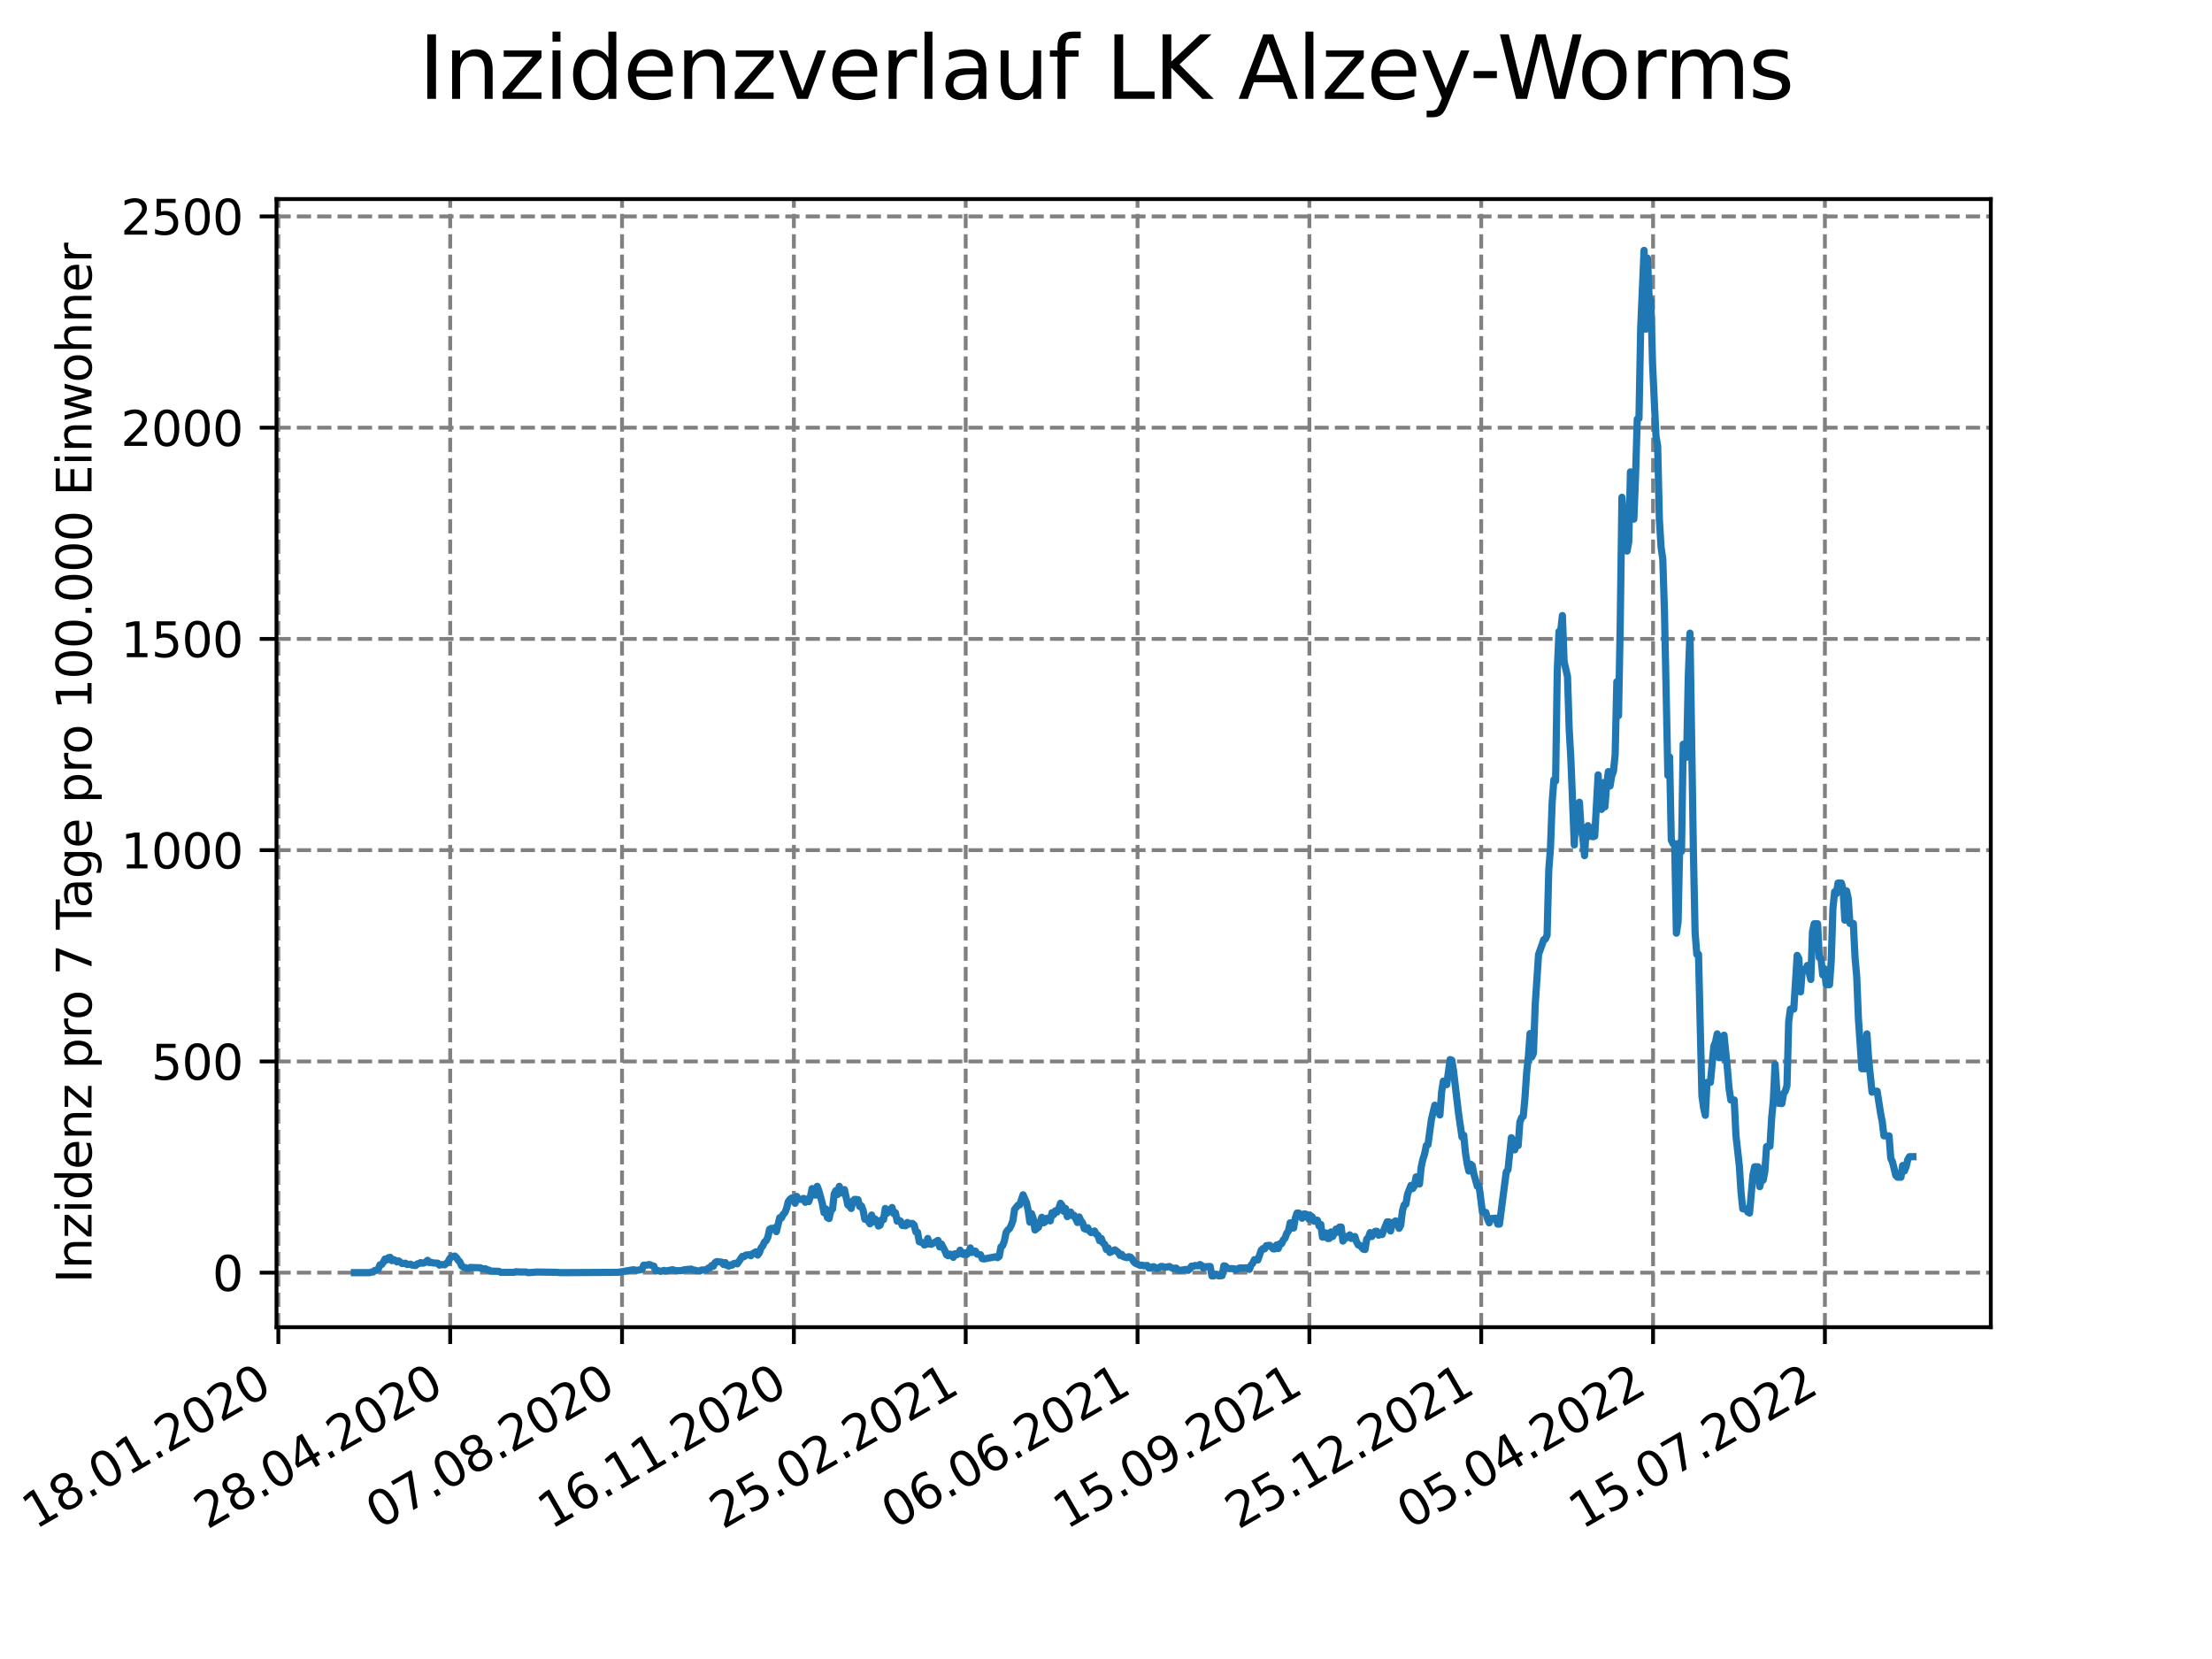 <?xml version="1.0" encoding="utf-8" standalone="no"?>
<!DOCTYPE svg PUBLIC "-//W3C//DTD SVG 1.1//EN"
  "http://www.w3.org/Graphics/SVG/1.1/DTD/svg11.dtd">
<svg xmlns:xlink="http://www.w3.org/1999/xlink" width="460.8pt" height="345.6pt" viewBox="0 0 460.8 345.6" xmlns="http://www.w3.org/2000/svg" version="1.1">
 <defs>
  <style type="text/css">*{stroke-linejoin: round; stroke-linecap: butt}</style>
 </defs>
 <g id="figure_1">
  <g id="patch_1">
   <path d="M 0 345.6 
L 460.8 345.6 
L 460.8 0 
L 0 0 
z
" style="fill: #ffffff"/>
  </g>
  <g id="axes_1">
   <g id="patch_2">
    <path d="M 57.6 276.48 
L 414.72 276.48 
L 414.72 41.472 
L 57.6 41.472 
z
" style="fill: #ffffff"/>
   </g>
   <g id="matplotlib.axis_1">
    <g id="xtick_1">
     <g id="line2d_1">
      <path d="M 57.987 276.48 
L 57.987 41.472 
" clip-path="url(#pa4f89df14a)" style="fill: none; stroke-dasharray: 2.96,1.28; stroke-dashoffset: 0; stroke: #808080; stroke-width: 0.8"/>
     </g>
     <g id="line2d_2">
      <defs>
       <path id="m85f1be0416" d="M 0 0 
L 0 3.5 
" style="stroke: #000000; stroke-width: 0.8"/>
      </defs>
      <g>
       <use xlink:href="#m85f1be0416" x="57.987" y="276.48" style="stroke: #000000; stroke-width: 0.8"/>
      </g>
     </g>
     <g id="text_1">
      <!-- 18.01.2020 -->
      <g transform="translate(7.362 318.689)rotate(-30)scale(0.1 -0.1)">
       <defs>
        <path id="DejaVuSans-31" d="M 794 531 
L 1825 531 
L 1825 4091 
L 703 3866 
L 703 4441 
L 1819 4666 
L 2450 4666 
L 2450 531 
L 3481 531 
L 3481 0 
L 794 0 
L 794 531 
z
" transform="scale(0.016)"/>
        <path id="DejaVuSans-38" d="M 2034 2216 
Q 1584 2216 1326 1975 
Q 1069 1734 1069 1313 
Q 1069 891 1326 650 
Q 1584 409 2034 409 
Q 2484 409 2743 651 
Q 3003 894 3003 1313 
Q 3003 1734 2745 1975 
Q 2488 2216 2034 2216 
z
M 1403 2484 
Q 997 2584 770 2862 
Q 544 3141 544 3541 
Q 544 4100 942 4425 
Q 1341 4750 2034 4750 
Q 2731 4750 3128 4425 
Q 3525 4100 3525 3541 
Q 3525 3141 3298 2862 
Q 3072 2584 2669 2484 
Q 3125 2378 3379 2068 
Q 3634 1759 3634 1313 
Q 3634 634 3220 271 
Q 2806 -91 2034 -91 
Q 1263 -91 848 271 
Q 434 634 434 1313 
Q 434 1759 690 2068 
Q 947 2378 1403 2484 
z
M 1172 3481 
Q 1172 3119 1398 2916 
Q 1625 2713 2034 2713 
Q 2441 2713 2670 2916 
Q 2900 3119 2900 3481 
Q 2900 3844 2670 4047 
Q 2441 4250 2034 4250 
Q 1625 4250 1398 4047 
Q 1172 3844 1172 3481 
z
" transform="scale(0.016)"/>
        <path id="DejaVuSans-2e" d="M 684 794 
L 1344 794 
L 1344 0 
L 684 0 
L 684 794 
z
" transform="scale(0.016)"/>
        <path id="DejaVuSans-30" d="M 2034 4250 
Q 1547 4250 1301 3770 
Q 1056 3291 1056 2328 
Q 1056 1369 1301 889 
Q 1547 409 2034 409 
Q 2525 409 2770 889 
Q 3016 1369 3016 2328 
Q 3016 3291 2770 3770 
Q 2525 4250 2034 4250 
z
M 2034 4750 
Q 2819 4750 3233 4129 
Q 3647 3509 3647 2328 
Q 3647 1150 3233 529 
Q 2819 -91 2034 -91 
Q 1250 -91 836 529 
Q 422 1150 422 2328 
Q 422 3509 836 4129 
Q 1250 4750 2034 4750 
z
" transform="scale(0.016)"/>
        <path id="DejaVuSans-32" d="M 1228 531 
L 3431 531 
L 3431 0 
L 469 0 
L 469 531 
Q 828 903 1448 1529 
Q 2069 2156 2228 2338 
Q 2531 2678 2651 2914 
Q 2772 3150 2772 3378 
Q 2772 3750 2511 3984 
Q 2250 4219 1831 4219 
Q 1534 4219 1204 4116 
Q 875 4013 500 3803 
L 500 4441 
Q 881 4594 1212 4672 
Q 1544 4750 1819 4750 
Q 2544 4750 2975 4387 
Q 3406 4025 3406 3419 
Q 3406 3131 3298 2873 
Q 3191 2616 2906 2266 
Q 2828 2175 2409 1742 
Q 1991 1309 1228 531 
z
" transform="scale(0.016)"/>
       </defs>
       <use xlink:href="#DejaVuSans-31"/>
       <use xlink:href="#DejaVuSans-38" x="63.623"/>
       <use xlink:href="#DejaVuSans-2e" x="127.246"/>
       <use xlink:href="#DejaVuSans-30" x="159.033"/>
       <use xlink:href="#DejaVuSans-31" x="222.656"/>
       <use xlink:href="#DejaVuSans-2e" x="286.279"/>
       <use xlink:href="#DejaVuSans-32" x="318.066"/>
       <use xlink:href="#DejaVuSans-30" x="381.689"/>
       <use xlink:href="#DejaVuSans-32" x="445.312"/>
       <use xlink:href="#DejaVuSans-30" x="508.936"/>
      </g>
     </g>
    </g>
    <g id="xtick_2">
     <g id="line2d_3">
      <path d="M 93.784 276.48 
L 93.784 41.472 
" clip-path="url(#pa4f89df14a)" style="fill: none; stroke-dasharray: 2.96,1.28; stroke-dashoffset: 0; stroke: #808080; stroke-width: 0.8"/>
     </g>
     <g id="line2d_4">
      <g>
       <use xlink:href="#m85f1be0416" x="93.784" y="276.48" style="stroke: #000000; stroke-width: 0.8"/>
      </g>
     </g>
     <g id="text_2">
      <!-- 28.04.2020 -->
      <g transform="translate(43.159 318.689)rotate(-30)scale(0.1 -0.1)">
       <defs>
        <path id="DejaVuSans-34" d="M 2419 4116 
L 825 1625 
L 2419 1625 
L 2419 4116 
z
M 2253 4666 
L 3047 4666 
L 3047 1625 
L 3713 1625 
L 3713 1100 
L 3047 1100 
L 3047 0 
L 2419 0 
L 2419 1100 
L 313 1100 
L 313 1709 
L 2253 4666 
z
" transform="scale(0.016)"/>
       </defs>
       <use xlink:href="#DejaVuSans-32"/>
       <use xlink:href="#DejaVuSans-38" x="63.623"/>
       <use xlink:href="#DejaVuSans-2e" x="127.246"/>
       <use xlink:href="#DejaVuSans-30" x="159.033"/>
       <use xlink:href="#DejaVuSans-34" x="222.656"/>
       <use xlink:href="#DejaVuSans-2e" x="286.279"/>
       <use xlink:href="#DejaVuSans-32" x="318.066"/>
       <use xlink:href="#DejaVuSans-30" x="381.689"/>
       <use xlink:href="#DejaVuSans-32" x="445.312"/>
       <use xlink:href="#DejaVuSans-30" x="508.936"/>
      </g>
     </g>
    </g>
    <g id="xtick_3">
     <g id="line2d_5">
      <path d="M 129.581 276.48 
L 129.581 41.472 
" clip-path="url(#pa4f89df14a)" style="fill: none; stroke-dasharray: 2.96,1.28; stroke-dashoffset: 0; stroke: #808080; stroke-width: 0.8"/>
     </g>
     <g id="line2d_6">
      <g>
       <use xlink:href="#m85f1be0416" x="129.581" y="276.48" style="stroke: #000000; stroke-width: 0.8"/>
      </g>
     </g>
     <g id="text_3">
      <!-- 07.08.2020 -->
      <g transform="translate(78.956 318.689)rotate(-30)scale(0.1 -0.1)">
       <defs>
        <path id="DejaVuSans-37" d="M 525 4666 
L 3525 4666 
L 3525 4397 
L 1831 0 
L 1172 0 
L 2766 4134 
L 525 4134 
L 525 4666 
z
" transform="scale(0.016)"/>
       </defs>
       <use xlink:href="#DejaVuSans-30"/>
       <use xlink:href="#DejaVuSans-37" x="63.623"/>
       <use xlink:href="#DejaVuSans-2e" x="127.246"/>
       <use xlink:href="#DejaVuSans-30" x="159.033"/>
       <use xlink:href="#DejaVuSans-38" x="222.656"/>
       <use xlink:href="#DejaVuSans-2e" x="286.279"/>
       <use xlink:href="#DejaVuSans-32" x="318.066"/>
       <use xlink:href="#DejaVuSans-30" x="381.689"/>
       <use xlink:href="#DejaVuSans-32" x="445.312"/>
       <use xlink:href="#DejaVuSans-30" x="508.936"/>
      </g>
     </g>
    </g>
    <g id="xtick_4">
     <g id="line2d_7">
      <path d="M 165.378 276.48 
L 165.378 41.472 
" clip-path="url(#pa4f89df14a)" style="fill: none; stroke-dasharray: 2.96,1.28; stroke-dashoffset: 0; stroke: #808080; stroke-width: 0.8"/>
     </g>
     <g id="line2d_8">
      <g>
       <use xlink:href="#m85f1be0416" x="165.378" y="276.48" style="stroke: #000000; stroke-width: 0.8"/>
      </g>
     </g>
     <g id="text_4">
      <!-- 16.11.2020 -->
      <g transform="translate(114.753 318.689)rotate(-30)scale(0.1 -0.1)">
       <defs>
        <path id="DejaVuSans-36" d="M 2113 2584 
Q 1688 2584 1439 2293 
Q 1191 2003 1191 1497 
Q 1191 994 1439 701 
Q 1688 409 2113 409 
Q 2538 409 2786 701 
Q 3034 994 3034 1497 
Q 3034 2003 2786 2293 
Q 2538 2584 2113 2584 
z
M 3366 4563 
L 3366 3988 
Q 3128 4100 2886 4159 
Q 2644 4219 2406 4219 
Q 1781 4219 1451 3797 
Q 1122 3375 1075 2522 
Q 1259 2794 1537 2939 
Q 1816 3084 2150 3084 
Q 2853 3084 3261 2657 
Q 3669 2231 3669 1497 
Q 3669 778 3244 343 
Q 2819 -91 2113 -91 
Q 1303 -91 875 529 
Q 447 1150 447 2328 
Q 447 3434 972 4092 
Q 1497 4750 2381 4750 
Q 2619 4750 2861 4703 
Q 3103 4656 3366 4563 
z
" transform="scale(0.016)"/>
       </defs>
       <use xlink:href="#DejaVuSans-31"/>
       <use xlink:href="#DejaVuSans-36" x="63.623"/>
       <use xlink:href="#DejaVuSans-2e" x="127.246"/>
       <use xlink:href="#DejaVuSans-31" x="159.033"/>
       <use xlink:href="#DejaVuSans-31" x="222.656"/>
       <use xlink:href="#DejaVuSans-2e" x="286.279"/>
       <use xlink:href="#DejaVuSans-32" x="318.066"/>
       <use xlink:href="#DejaVuSans-30" x="381.689"/>
       <use xlink:href="#DejaVuSans-32" x="445.312"/>
       <use xlink:href="#DejaVuSans-30" x="508.936"/>
      </g>
     </g>
    </g>
    <g id="xtick_5">
     <g id="line2d_9">
      <path d="M 201.175 276.48 
L 201.175 41.472 
" clip-path="url(#pa4f89df14a)" style="fill: none; stroke-dasharray: 2.96,1.28; stroke-dashoffset: 0; stroke: #808080; stroke-width: 0.8"/>
     </g>
     <g id="line2d_10">
      <g>
       <use xlink:href="#m85f1be0416" x="201.175" y="276.48" style="stroke: #000000; stroke-width: 0.8"/>
      </g>
     </g>
     <g id="text_5">
      <!-- 25.02.2021 -->
      <g transform="translate(150.55 318.689)rotate(-30)scale(0.1 -0.1)">
       <defs>
        <path id="DejaVuSans-35" d="M 691 4666 
L 3169 4666 
L 3169 4134 
L 1269 4134 
L 1269 2991 
Q 1406 3038 1543 3061 
Q 1681 3084 1819 3084 
Q 2600 3084 3056 2656 
Q 3513 2228 3513 1497 
Q 3513 744 3044 326 
Q 2575 -91 1722 -91 
Q 1428 -91 1123 -41 
Q 819 9 494 109 
L 494 744 
Q 775 591 1075 516 
Q 1375 441 1709 441 
Q 2250 441 2565 725 
Q 2881 1009 2881 1497 
Q 2881 1984 2565 2268 
Q 2250 2553 1709 2553 
Q 1456 2553 1204 2497 
Q 953 2441 691 2322 
L 691 4666 
z
" transform="scale(0.016)"/>
       </defs>
       <use xlink:href="#DejaVuSans-32"/>
       <use xlink:href="#DejaVuSans-35" x="63.623"/>
       <use xlink:href="#DejaVuSans-2e" x="127.246"/>
       <use xlink:href="#DejaVuSans-30" x="159.033"/>
       <use xlink:href="#DejaVuSans-32" x="222.656"/>
       <use xlink:href="#DejaVuSans-2e" x="286.279"/>
       <use xlink:href="#DejaVuSans-32" x="318.066"/>
       <use xlink:href="#DejaVuSans-30" x="381.689"/>
       <use xlink:href="#DejaVuSans-32" x="445.312"/>
       <use xlink:href="#DejaVuSans-31" x="508.936"/>
      </g>
     </g>
    </g>
    <g id="xtick_6">
     <g id="line2d_11">
      <path d="M 236.972 276.48 
L 236.972 41.472 
" clip-path="url(#pa4f89df14a)" style="fill: none; stroke-dasharray: 2.96,1.28; stroke-dashoffset: 0; stroke: #808080; stroke-width: 0.8"/>
     </g>
     <g id="line2d_12">
      <g>
       <use xlink:href="#m85f1be0416" x="236.972" y="276.48" style="stroke: #000000; stroke-width: 0.8"/>
      </g>
     </g>
     <g id="text_6">
      <!-- 06.06.2021 -->
      <g transform="translate(186.347 318.689)rotate(-30)scale(0.1 -0.1)">
       <use xlink:href="#DejaVuSans-30"/>
       <use xlink:href="#DejaVuSans-36" x="63.623"/>
       <use xlink:href="#DejaVuSans-2e" x="127.246"/>
       <use xlink:href="#DejaVuSans-30" x="159.033"/>
       <use xlink:href="#DejaVuSans-36" x="222.656"/>
       <use xlink:href="#DejaVuSans-2e" x="286.279"/>
       <use xlink:href="#DejaVuSans-32" x="318.066"/>
       <use xlink:href="#DejaVuSans-30" x="381.689"/>
       <use xlink:href="#DejaVuSans-32" x="445.312"/>
       <use xlink:href="#DejaVuSans-31" x="508.936"/>
      </g>
     </g>
    </g>
    <g id="xtick_7">
     <g id="line2d_13">
      <path d="M 272.769 276.48 
L 272.769 41.472 
" clip-path="url(#pa4f89df14a)" style="fill: none; stroke-dasharray: 2.96,1.28; stroke-dashoffset: 0; stroke: #808080; stroke-width: 0.8"/>
     </g>
     <g id="line2d_14">
      <g>
       <use xlink:href="#m85f1be0416" x="272.769" y="276.48" style="stroke: #000000; stroke-width: 0.8"/>
      </g>
     </g>
     <g id="text_7">
      <!-- 15.09.2021 -->
      <g transform="translate(222.144 318.689)rotate(-30)scale(0.1 -0.1)">
       <defs>
        <path id="DejaVuSans-39" d="M 703 97 
L 703 672 
Q 941 559 1184 500 
Q 1428 441 1663 441 
Q 2288 441 2617 861 
Q 2947 1281 2994 2138 
Q 2813 1869 2534 1725 
Q 2256 1581 1919 1581 
Q 1219 1581 811 2004 
Q 403 2428 403 3163 
Q 403 3881 828 4315 
Q 1253 4750 1959 4750 
Q 2769 4750 3195 4129 
Q 3622 3509 3622 2328 
Q 3622 1225 3098 567 
Q 2575 -91 1691 -91 
Q 1453 -91 1209 -44 
Q 966 3 703 97 
z
M 1959 2075 
Q 2384 2075 2632 2365 
Q 2881 2656 2881 3163 
Q 2881 3666 2632 3958 
Q 2384 4250 1959 4250 
Q 1534 4250 1286 3958 
Q 1038 3666 1038 3163 
Q 1038 2656 1286 2365 
Q 1534 2075 1959 2075 
z
" transform="scale(0.016)"/>
       </defs>
       <use xlink:href="#DejaVuSans-31"/>
       <use xlink:href="#DejaVuSans-35" x="63.623"/>
       <use xlink:href="#DejaVuSans-2e" x="127.246"/>
       <use xlink:href="#DejaVuSans-30" x="159.033"/>
       <use xlink:href="#DejaVuSans-39" x="222.656"/>
       <use xlink:href="#DejaVuSans-2e" x="286.279"/>
       <use xlink:href="#DejaVuSans-32" x="318.066"/>
       <use xlink:href="#DejaVuSans-30" x="381.689"/>
       <use xlink:href="#DejaVuSans-32" x="445.312"/>
       <use xlink:href="#DejaVuSans-31" x="508.936"/>
      </g>
     </g>
    </g>
    <g id="xtick_8">
     <g id="line2d_15">
      <path d="M 308.566 276.48 
L 308.566 41.472 
" clip-path="url(#pa4f89df14a)" style="fill: none; stroke-dasharray: 2.96,1.28; stroke-dashoffset: 0; stroke: #808080; stroke-width: 0.8"/>
     </g>
     <g id="line2d_16">
      <g>
       <use xlink:href="#m85f1be0416" x="308.566" y="276.48" style="stroke: #000000; stroke-width: 0.8"/>
      </g>
     </g>
     <g id="text_8">
      <!-- 25.12.2021 -->
      <g transform="translate(257.941 318.689)rotate(-30)scale(0.1 -0.1)">
       <use xlink:href="#DejaVuSans-32"/>
       <use xlink:href="#DejaVuSans-35" x="63.623"/>
       <use xlink:href="#DejaVuSans-2e" x="127.246"/>
       <use xlink:href="#DejaVuSans-31" x="159.033"/>
       <use xlink:href="#DejaVuSans-32" x="222.656"/>
       <use xlink:href="#DejaVuSans-2e" x="286.279"/>
       <use xlink:href="#DejaVuSans-32" x="318.066"/>
       <use xlink:href="#DejaVuSans-30" x="381.689"/>
       <use xlink:href="#DejaVuSans-32" x="445.312"/>
       <use xlink:href="#DejaVuSans-31" x="508.936"/>
      </g>
     </g>
    </g>
    <g id="xtick_9">
     <g id="line2d_17">
      <path d="M 344.363 276.48 
L 344.363 41.472 
" clip-path="url(#pa4f89df14a)" style="fill: none; stroke-dasharray: 2.96,1.28; stroke-dashoffset: 0; stroke: #808080; stroke-width: 0.8"/>
     </g>
     <g id="line2d_18">
      <g>
       <use xlink:href="#m85f1be0416" x="344.363" y="276.48" style="stroke: #000000; stroke-width: 0.8"/>
      </g>
     </g>
     <g id="text_9">
      <!-- 05.04.2022 -->
      <g transform="translate(293.738 318.689)rotate(-30)scale(0.1 -0.1)">
       <use xlink:href="#DejaVuSans-30"/>
       <use xlink:href="#DejaVuSans-35" x="63.623"/>
       <use xlink:href="#DejaVuSans-2e" x="127.246"/>
       <use xlink:href="#DejaVuSans-30" x="159.033"/>
       <use xlink:href="#DejaVuSans-34" x="222.656"/>
       <use xlink:href="#DejaVuSans-2e" x="286.279"/>
       <use xlink:href="#DejaVuSans-32" x="318.066"/>
       <use xlink:href="#DejaVuSans-30" x="381.689"/>
       <use xlink:href="#DejaVuSans-32" x="445.312"/>
       <use xlink:href="#DejaVuSans-32" x="508.936"/>
      </g>
     </g>
    </g>
    <g id="xtick_10">
     <g id="line2d_19">
      <path d="M 380.16 276.48 
L 380.16 41.472 
" clip-path="url(#pa4f89df14a)" style="fill: none; stroke-dasharray: 2.96,1.28; stroke-dashoffset: 0; stroke: #808080; stroke-width: 0.8"/>
     </g>
     <g id="line2d_20">
      <g>
       <use xlink:href="#m85f1be0416" x="380.16" y="276.48" style="stroke: #000000; stroke-width: 0.8"/>
      </g>
     </g>
     <g id="text_10">
      <!-- 15.07.2022 -->
      <g transform="translate(329.535 318.689)rotate(-30)scale(0.1 -0.1)">
       <use xlink:href="#DejaVuSans-31"/>
       <use xlink:href="#DejaVuSans-35" x="63.623"/>
       <use xlink:href="#DejaVuSans-2e" x="127.246"/>
       <use xlink:href="#DejaVuSans-30" x="159.033"/>
       <use xlink:href="#DejaVuSans-37" x="222.656"/>
       <use xlink:href="#DejaVuSans-2e" x="286.279"/>
       <use xlink:href="#DejaVuSans-32" x="318.066"/>
       <use xlink:href="#DejaVuSans-30" x="381.689"/>
       <use xlink:href="#DejaVuSans-32" x="445.312"/>
       <use xlink:href="#DejaVuSans-32" x="508.936"/>
      </g>
     </g>
    </g>
   </g>
   <g id="matplotlib.axis_2">
    <g id="ytick_1">
     <g id="line2d_21">
      <path d="M 57.6 265.119 
L 414.72 265.119 
" clip-path="url(#pa4f89df14a)" style="fill: none; stroke-dasharray: 2.96,1.28; stroke-dashoffset: 0; stroke: #808080; stroke-width: 0.8"/>
     </g>
     <g id="line2d_22">
      <defs>
       <path id="m3a0e7620f5" d="M 0 0 
L -3.5 0 
" style="stroke: #000000; stroke-width: 0.8"/>
      </defs>
      <g>
       <use xlink:href="#m3a0e7620f5" x="57.6" y="265.119" style="stroke: #000000; stroke-width: 0.8"/>
      </g>
     </g>
     <g id="text_11">
      <!-- 0 -->
      <g transform="translate(44.237 268.918)scale(0.1 -0.1)">
       <use xlink:href="#DejaVuSans-30"/>
      </g>
     </g>
    </g>
    <g id="ytick_2">
     <g id="line2d_23">
      <path d="M 57.6 221.112 
L 414.72 221.112 
" clip-path="url(#pa4f89df14a)" style="fill: none; stroke-dasharray: 2.96,1.28; stroke-dashoffset: 0; stroke: #808080; stroke-width: 0.8"/>
     </g>
     <g id="line2d_24">
      <g>
       <use xlink:href="#m3a0e7620f5" x="57.6" y="221.112" style="stroke: #000000; stroke-width: 0.8"/>
      </g>
     </g>
     <g id="text_12">
      <!-- 500 -->
      <g transform="translate(31.512 224.911)scale(0.1 -0.1)">
       <use xlink:href="#DejaVuSans-35"/>
       <use xlink:href="#DejaVuSans-30" x="63.623"/>
       <use xlink:href="#DejaVuSans-30" x="127.246"/>
      </g>
     </g>
    </g>
    <g id="ytick_3">
     <g id="line2d_25">
      <path d="M 57.6 177.105 
L 414.72 177.105 
" clip-path="url(#pa4f89df14a)" style="fill: none; stroke-dasharray: 2.96,1.28; stroke-dashoffset: 0; stroke: #808080; stroke-width: 0.8"/>
     </g>
     <g id="line2d_26">
      <g>
       <use xlink:href="#m3a0e7620f5" x="57.6" y="177.105" style="stroke: #000000; stroke-width: 0.8"/>
      </g>
     </g>
     <g id="text_13">
      <!-- 1000 -->
      <g transform="translate(25.15 180.904)scale(0.1 -0.1)">
       <use xlink:href="#DejaVuSans-31"/>
       <use xlink:href="#DejaVuSans-30" x="63.623"/>
       <use xlink:href="#DejaVuSans-30" x="127.246"/>
       <use xlink:href="#DejaVuSans-30" x="190.869"/>
      </g>
     </g>
    </g>
    <g id="ytick_4">
     <g id="line2d_27">
      <path d="M 57.6 133.098 
L 414.72 133.098 
" clip-path="url(#pa4f89df14a)" style="fill: none; stroke-dasharray: 2.96,1.28; stroke-dashoffset: 0; stroke: #808080; stroke-width: 0.8"/>
     </g>
     <g id="line2d_28">
      <g>
       <use xlink:href="#m3a0e7620f5" x="57.6" y="133.098" style="stroke: #000000; stroke-width: 0.8"/>
      </g>
     </g>
     <g id="text_14">
      <!-- 1500 -->
      <g transform="translate(25.15 136.897)scale(0.1 -0.1)">
       <use xlink:href="#DejaVuSans-31"/>
       <use xlink:href="#DejaVuSans-35" x="63.623"/>
       <use xlink:href="#DejaVuSans-30" x="127.246"/>
       <use xlink:href="#DejaVuSans-30" x="190.869"/>
      </g>
     </g>
    </g>
    <g id="ytick_5">
     <g id="line2d_29">
      <path d="M 57.6 89.091 
L 414.72 89.091 
" clip-path="url(#pa4f89df14a)" style="fill: none; stroke-dasharray: 2.96,1.28; stroke-dashoffset: 0; stroke: #808080; stroke-width: 0.8"/>
     </g>
     <g id="line2d_30">
      <g>
       <use xlink:href="#m3a0e7620f5" x="57.6" y="89.091" style="stroke: #000000; stroke-width: 0.8"/>
      </g>
     </g>
     <g id="text_15">
      <!-- 2000 -->
      <g transform="translate(25.15 92.89)scale(0.1 -0.1)">
       <use xlink:href="#DejaVuSans-32"/>
       <use xlink:href="#DejaVuSans-30" x="63.623"/>
       <use xlink:href="#DejaVuSans-30" x="127.246"/>
       <use xlink:href="#DejaVuSans-30" x="190.869"/>
      </g>
     </g>
    </g>
    <g id="ytick_6">
     <g id="line2d_31">
      <path d="M 57.6 45.084 
L 414.72 45.084 
" clip-path="url(#pa4f89df14a)" style="fill: none; stroke-dasharray: 2.96,1.28; stroke-dashoffset: 0; stroke: #808080; stroke-width: 0.8"/>
     </g>
     <g id="line2d_32">
      <g>
       <use xlink:href="#m3a0e7620f5" x="57.6" y="45.084" style="stroke: #000000; stroke-width: 0.8"/>
      </g>
     </g>
     <g id="text_16">
      <!-- 2500 -->
      <g transform="translate(25.15 48.883)scale(0.1 -0.1)">
       <use xlink:href="#DejaVuSans-32"/>
       <use xlink:href="#DejaVuSans-35" x="63.623"/>
       <use xlink:href="#DejaVuSans-30" x="127.246"/>
       <use xlink:href="#DejaVuSans-30" x="190.869"/>
      </g>
     </g>
    </g>
    <g id="text_17">
     <!-- Inzidenz pro 7 Tage pro 100.000 Einwohner -->
     <g transform="translate(19.07 267.301)rotate(-90)scale(0.1 -0.1)">
      <defs>
       <path id="DejaVuSans-49" d="M 628 4666 
L 1259 4666 
L 1259 0 
L 628 0 
L 628 4666 
z
" transform="scale(0.016)"/>
       <path id="DejaVuSans-6e" d="M 3513 2113 
L 3513 0 
L 2938 0 
L 2938 2094 
Q 2938 2591 2744 2837 
Q 2550 3084 2163 3084 
Q 1697 3084 1428 2787 
Q 1159 2491 1159 1978 
L 1159 0 
L 581 0 
L 581 3500 
L 1159 3500 
L 1159 2956 
Q 1366 3272 1645 3428 
Q 1925 3584 2291 3584 
Q 2894 3584 3203 3211 
Q 3513 2838 3513 2113 
z
" transform="scale(0.016)"/>
       <path id="DejaVuSans-7a" d="M 353 3500 
L 3084 3500 
L 3084 2975 
L 922 459 
L 3084 459 
L 3084 0 
L 275 0 
L 275 525 
L 2438 3041 
L 353 3041 
L 353 3500 
z
" transform="scale(0.016)"/>
       <path id="DejaVuSans-69" d="M 603 3500 
L 1178 3500 
L 1178 0 
L 603 0 
L 603 3500 
z
M 603 4863 
L 1178 4863 
L 1178 4134 
L 603 4134 
L 603 4863 
z
" transform="scale(0.016)"/>
       <path id="DejaVuSans-64" d="M 2906 2969 
L 2906 4863 
L 3481 4863 
L 3481 0 
L 2906 0 
L 2906 525 
Q 2725 213 2448 61 
Q 2172 -91 1784 -91 
Q 1150 -91 751 415 
Q 353 922 353 1747 
Q 353 2572 751 3078 
Q 1150 3584 1784 3584 
Q 2172 3584 2448 3432 
Q 2725 3281 2906 2969 
z
M 947 1747 
Q 947 1113 1208 752 
Q 1469 391 1925 391 
Q 2381 391 2643 752 
Q 2906 1113 2906 1747 
Q 2906 2381 2643 2742 
Q 2381 3103 1925 3103 
Q 1469 3103 1208 2742 
Q 947 2381 947 1747 
z
" transform="scale(0.016)"/>
       <path id="DejaVuSans-65" d="M 3597 1894 
L 3597 1613 
L 953 1613 
Q 991 1019 1311 708 
Q 1631 397 2203 397 
Q 2534 397 2845 478 
Q 3156 559 3463 722 
L 3463 178 
Q 3153 47 2828 -22 
Q 2503 -91 2169 -91 
Q 1331 -91 842 396 
Q 353 884 353 1716 
Q 353 2575 817 3079 
Q 1281 3584 2069 3584 
Q 2775 3584 3186 3129 
Q 3597 2675 3597 1894 
z
M 3022 2063 
Q 3016 2534 2758 2815 
Q 2500 3097 2075 3097 
Q 1594 3097 1305 2825 
Q 1016 2553 972 2059 
L 3022 2063 
z
" transform="scale(0.016)"/>
       <path id="DejaVuSans-20" transform="scale(0.016)"/>
       <path id="DejaVuSans-70" d="M 1159 525 
L 1159 -1331 
L 581 -1331 
L 581 3500 
L 1159 3500 
L 1159 2969 
Q 1341 3281 1617 3432 
Q 1894 3584 2278 3584 
Q 2916 3584 3314 3078 
Q 3713 2572 3713 1747 
Q 3713 922 3314 415 
Q 2916 -91 2278 -91 
Q 1894 -91 1617 61 
Q 1341 213 1159 525 
z
M 3116 1747 
Q 3116 2381 2855 2742 
Q 2594 3103 2138 3103 
Q 1681 3103 1420 2742 
Q 1159 2381 1159 1747 
Q 1159 1113 1420 752 
Q 1681 391 2138 391 
Q 2594 391 2855 752 
Q 3116 1113 3116 1747 
z
" transform="scale(0.016)"/>
       <path id="DejaVuSans-72" d="M 2631 2963 
Q 2534 3019 2420 3045 
Q 2306 3072 2169 3072 
Q 1681 3072 1420 2755 
Q 1159 2438 1159 1844 
L 1159 0 
L 581 0 
L 581 3500 
L 1159 3500 
L 1159 2956 
Q 1341 3275 1631 3429 
Q 1922 3584 2338 3584 
Q 2397 3584 2469 3576 
Q 2541 3569 2628 3553 
L 2631 2963 
z
" transform="scale(0.016)"/>
       <path id="DejaVuSans-6f" d="M 1959 3097 
Q 1497 3097 1228 2736 
Q 959 2375 959 1747 
Q 959 1119 1226 758 
Q 1494 397 1959 397 
Q 2419 397 2687 759 
Q 2956 1122 2956 1747 
Q 2956 2369 2687 2733 
Q 2419 3097 1959 3097 
z
M 1959 3584 
Q 2709 3584 3137 3096 
Q 3566 2609 3566 1747 
Q 3566 888 3137 398 
Q 2709 -91 1959 -91 
Q 1206 -91 779 398 
Q 353 888 353 1747 
Q 353 2609 779 3096 
Q 1206 3584 1959 3584 
z
" transform="scale(0.016)"/>
       <path id="DejaVuSans-54" d="M -19 4666 
L 3928 4666 
L 3928 4134 
L 2272 4134 
L 2272 0 
L 1638 0 
L 1638 4134 
L -19 4134 
L -19 4666 
z
" transform="scale(0.016)"/>
       <path id="DejaVuSans-61" d="M 2194 1759 
Q 1497 1759 1228 1600 
Q 959 1441 959 1056 
Q 959 750 1161 570 
Q 1363 391 1709 391 
Q 2188 391 2477 730 
Q 2766 1069 2766 1631 
L 2766 1759 
L 2194 1759 
z
M 3341 1997 
L 3341 0 
L 2766 0 
L 2766 531 
Q 2569 213 2275 61 
Q 1981 -91 1556 -91 
Q 1019 -91 701 211 
Q 384 513 384 1019 
Q 384 1609 779 1909 
Q 1175 2209 1959 2209 
L 2766 2209 
L 2766 2266 
Q 2766 2663 2505 2880 
Q 2244 3097 1772 3097 
Q 1472 3097 1187 3025 
Q 903 2953 641 2809 
L 641 3341 
Q 956 3463 1253 3523 
Q 1550 3584 1831 3584 
Q 2591 3584 2966 3190 
Q 3341 2797 3341 1997 
z
" transform="scale(0.016)"/>
       <path id="DejaVuSans-67" d="M 2906 1791 
Q 2906 2416 2648 2759 
Q 2391 3103 1925 3103 
Q 1463 3103 1205 2759 
Q 947 2416 947 1791 
Q 947 1169 1205 825 
Q 1463 481 1925 481 
Q 2391 481 2648 825 
Q 2906 1169 2906 1791 
z
M 3481 434 
Q 3481 -459 3084 -895 
Q 2688 -1331 1869 -1331 
Q 1566 -1331 1297 -1286 
Q 1028 -1241 775 -1147 
L 775 -588 
Q 1028 -725 1275 -790 
Q 1522 -856 1778 -856 
Q 2344 -856 2625 -561 
Q 2906 -266 2906 331 
L 2906 616 
Q 2728 306 2450 153 
Q 2172 0 1784 0 
Q 1141 0 747 490 
Q 353 981 353 1791 
Q 353 2603 747 3093 
Q 1141 3584 1784 3584 
Q 2172 3584 2450 3431 
Q 2728 3278 2906 2969 
L 2906 3500 
L 3481 3500 
L 3481 434 
z
" transform="scale(0.016)"/>
       <path id="DejaVuSans-45" d="M 628 4666 
L 3578 4666 
L 3578 4134 
L 1259 4134 
L 1259 2753 
L 3481 2753 
L 3481 2222 
L 1259 2222 
L 1259 531 
L 3634 531 
L 3634 0 
L 628 0 
L 628 4666 
z
" transform="scale(0.016)"/>
       <path id="DejaVuSans-77" d="M 269 3500 
L 844 3500 
L 1563 769 
L 2278 3500 
L 2956 3500 
L 3675 769 
L 4391 3500 
L 4966 3500 
L 4050 0 
L 3372 0 
L 2619 2869 
L 1863 0 
L 1184 0 
L 269 3500 
z
" transform="scale(0.016)"/>
       <path id="DejaVuSans-68" d="M 3513 2113 
L 3513 0 
L 2938 0 
L 2938 2094 
Q 2938 2591 2744 2837 
Q 2550 3084 2163 3084 
Q 1697 3084 1428 2787 
Q 1159 2491 1159 1978 
L 1159 0 
L 581 0 
L 581 4863 
L 1159 4863 
L 1159 2956 
Q 1366 3272 1645 3428 
Q 1925 3584 2291 3584 
Q 2894 3584 3203 3211 
Q 3513 2838 3513 2113 
z
" transform="scale(0.016)"/>
      </defs>
      <use xlink:href="#DejaVuSans-49"/>
      <use xlink:href="#DejaVuSans-6e" x="29.492"/>
      <use xlink:href="#DejaVuSans-7a" x="92.871"/>
      <use xlink:href="#DejaVuSans-69" x="145.361"/>
      <use xlink:href="#DejaVuSans-64" x="173.145"/>
      <use xlink:href="#DejaVuSans-65" x="236.621"/>
      <use xlink:href="#DejaVuSans-6e" x="298.145"/>
      <use xlink:href="#DejaVuSans-7a" x="361.523"/>
      <use xlink:href="#DejaVuSans-20" x="414.014"/>
      <use xlink:href="#DejaVuSans-70" x="445.801"/>
      <use xlink:href="#DejaVuSans-72" x="509.277"/>
      <use xlink:href="#DejaVuSans-6f" x="548.141"/>
      <use xlink:href="#DejaVuSans-20" x="609.322"/>
      <use xlink:href="#DejaVuSans-37" x="641.109"/>
      <use xlink:href="#DejaVuSans-20" x="704.732"/>
      <use xlink:href="#DejaVuSans-54" x="736.52"/>
      <use xlink:href="#DejaVuSans-61" x="781.104"/>
      <use xlink:href="#DejaVuSans-67" x="842.383"/>
      <use xlink:href="#DejaVuSans-65" x="905.859"/>
      <use xlink:href="#DejaVuSans-20" x="967.383"/>
      <use xlink:href="#DejaVuSans-70" x="999.17"/>
      <use xlink:href="#DejaVuSans-72" x="1062.646"/>
      <use xlink:href="#DejaVuSans-6f" x="1101.51"/>
      <use xlink:href="#DejaVuSans-20" x="1162.691"/>
      <use xlink:href="#DejaVuSans-31" x="1194.479"/>
      <use xlink:href="#DejaVuSans-30" x="1258.102"/>
      <use xlink:href="#DejaVuSans-30" x="1321.725"/>
      <use xlink:href="#DejaVuSans-2e" x="1385.348"/>
      <use xlink:href="#DejaVuSans-30" x="1417.135"/>
      <use xlink:href="#DejaVuSans-30" x="1480.758"/>
      <use xlink:href="#DejaVuSans-30" x="1544.381"/>
      <use xlink:href="#DejaVuSans-20" x="1608.004"/>
      <use xlink:href="#DejaVuSans-45" x="1639.791"/>
      <use xlink:href="#DejaVuSans-69" x="1702.975"/>
      <use xlink:href="#DejaVuSans-6e" x="1730.758"/>
      <use xlink:href="#DejaVuSans-77" x="1794.137"/>
      <use xlink:href="#DejaVuSans-6f" x="1875.924"/>
      <use xlink:href="#DejaVuSans-68" x="1937.105"/>
      <use xlink:href="#DejaVuSans-6e" x="2000.484"/>
      <use xlink:href="#DejaVuSans-65" x="2063.863"/>
      <use xlink:href="#DejaVuSans-72" x="2125.387"/>
     </g>
    </g>
   </g>
   <g id="line2d_33">
    <path d="M 73.833 265.119 
L 77.023 265.119 
L 77.377 264.983 
L 77.731 264.983 
L 78.086 264.644 
L 78.44 264.644 
L 78.795 264.373 
L 79.149 263.49 
L 79.504 263.422 
L 79.858 262.947 
L 80.212 262.269 
L 80.567 262.472 
L 80.921 261.997 
L 81.276 261.929 
L 81.63 262.608 
L 81.985 262.404 
L 82.339 262.54 
L 82.693 262.88 
L 83.048 262.676 
L 83.757 263.219 
L 84.466 263.151 
L 84.82 263.422 
L 85.529 263.355 
L 85.883 263.558 
L 86.592 263.626 
L 86.947 263.287 
L 87.301 263.219 
L 87.655 263.015 
L 88.01 263.151 
L 88.364 263.083 
L 88.719 262.88 
L 89.073 262.54 
L 89.427 263.015 
L 89.782 262.947 
L 90.136 263.083 
L 91.2 263.151 
L 91.554 263.558 
L 91.908 263.422 
L 92.617 263.49 
L 93.326 262.88 
L 93.681 262.201 
L 94.035 261.862 
L 94.744 261.658 
L 95.098 261.997 
L 95.453 262.54 
L 95.807 262.88 
L 96.162 263.694 
L 96.516 263.965 
L 96.87 264.033 
L 97.225 264.237 
L 97.579 264.237 
L 97.934 264.033 
L 100.06 264.101 
L 100.415 264.305 
L 101.124 264.305 
L 101.478 264.508 
L 101.832 264.576 
L 102.187 264.78 
L 103.959 264.848 
L 104.313 265.051 
L 107.149 265.051 
L 107.503 264.916 
L 108.212 264.983 
L 109.63 264.983 
L 109.984 265.119 
L 111.047 265.051 
L 111.756 264.983 
L 116.009 265.051 
L 116.718 265.119 
L 128.769 265.051 
L 131.959 264.508 
L 132.668 264.644 
L 133.731 264.44 
L 134.085 263.558 
L 134.794 263.558 
L 135.148 263.422 
L 135.503 263.49 
L 135.857 263.694 
L 136.212 263.762 
L 136.566 264.712 
L 136.921 264.644 
L 137.629 264.848 
L 138.338 264.644 
L 138.693 264.78 
L 140.11 264.508 
L 140.819 264.712 
L 141.883 264.712 
L 142.591 264.508 
L 143.3 264.44 
L 144.009 264.373 
L 144.364 264.576 
L 144.718 264.576 
L 145.072 264.712 
L 145.781 264.78 
L 146.136 264.576 
L 147.199 264.508 
L 147.553 264.169 
L 147.908 264.101 
L 148.262 263.626 
L 148.617 263.762 
L 148.971 263.015 
L 149.326 262.812 
L 150.389 262.947 
L 150.743 263.422 
L 151.098 263.015 
L 151.452 263.626 
L 151.807 263.762 
L 152.161 263.49 
L 152.515 263.558 
L 152.87 263.219 
L 153.224 263.151 
L 153.579 263.287 
L 154.642 261.726 
L 154.996 261.794 
L 155.351 261.454 
L 156.06 261.386 
L 156.414 261.59 
L 156.768 261.183 
L 157.477 260.776 
L 157.832 261.454 
L 158.186 260.979 
L 158.541 259.961 
L 158.895 259.554 
L 159.249 258.74 
L 159.604 258.468 
L 159.958 257.722 
L 160.313 256.093 
L 160.667 255.889 
L 161.022 256.093 
L 161.376 255.754 
L 161.73 256.568 
L 162.439 253.65 
L 162.794 253.718 
L 163.148 252.971 
L 163.503 252.632 
L 163.857 251.749 
L 164.211 250.324 
L 164.566 249.849 
L 164.92 249.578 
L 165.275 249.646 
L 165.629 250.664 
L 165.984 249.238 
L 166.338 249.849 
L 167.047 249.849 
L 167.401 249.646 
L 167.756 250.46 
L 168.11 249.781 
L 168.465 250.324 
L 168.819 249.306 
L 169.173 247.61 
L 169.882 248.967 
L 170.237 247.135 
L 170.591 248.085 
L 171.3 250.664 
L 171.654 252.632 
L 172.009 251.817 
L 172.363 253.65 
L 172.718 253.853 
L 173.072 252.225 
L 173.427 251.885 
L 173.781 248.695 
L 174.135 248.017 
L 174.49 248.831 
L 174.844 247.135 
L 175.199 248.22 
L 175.553 248.56 
L 175.908 247.813 
L 176.616 251.003 
L 176.971 251.274 
L 177.325 251.749 
L 177.68 250.189 
L 178.034 249.849 
L 178.743 249.917 
L 179.097 251.342 
L 179.452 251.207 
L 179.806 252.157 
L 180.161 253.989 
L 180.515 253.989 
L 180.869 254.328 
L 181.224 254.939 
L 181.578 253.107 
L 181.933 254.532 
L 182.287 253.921 
L 182.642 254.328 
L 182.996 255.414 
L 183.35 255.211 
L 183.705 254.057 
L 184.059 254.057 
L 184.414 251.749 
L 184.768 252.767 
L 185.831 251.546 
L 186.186 252.835 
L 186.54 252.632 
L 186.895 254.396 
L 187.249 254.193 
L 187.604 254.396 
L 187.958 255.279 
L 188.667 255.346 
L 189.021 254.668 
L 189.376 255.007 
L 189.73 254.871 
L 190.085 254.871 
L 190.439 255.211 
L 190.793 256.636 
L 191.148 256.704 
L 191.502 258.672 
L 192.211 258.875 
L 192.566 259.351 
L 192.92 259.215 
L 193.274 257.993 
L 193.629 259.147 
L 193.983 259.215 
L 195.401 258.4 
L 195.755 259.758 
L 196.11 259.147 
L 196.819 260.504 
L 197.173 261.386 
L 197.528 261.59 
L 197.882 261.251 
L 198.236 261.319 
L 198.591 261.929 
L 198.945 261.183 
L 199.3 261.386 
L 199.654 261.183 
L 200.009 260.436 
L 200.363 261.183 
L 200.717 261.319 
L 201.072 260.979 
L 201.426 261.319 
L 201.781 260.911 
L 202.135 259.961 
L 202.489 260.911 
L 202.844 260.64 
L 203.198 260.64 
L 203.553 261.251 
L 204.262 261.386 
L 204.616 262.201 
L 204.97 262.269 
L 207.451 261.794 
L 207.806 261.997 
L 208.16 261.726 
L 208.515 259.758 
L 208.869 259.486 
L 209.224 258.536 
L 209.578 256.772 
L 209.932 256.229 
L 210.287 255.957 
L 210.641 255.279 
L 210.996 254.328 
L 211.35 251.953 
L 212.059 251.071 
L 212.413 251.003 
L 213.122 248.899 
L 213.831 250.528 
L 214.186 252.157 
L 214.54 254.6 
L 214.894 252.835 
L 215.249 253.853 
L 215.603 256.229 
L 216.312 255.686 
L 217.021 253.582 
L 217.375 254.736 
L 217.73 254.532 
L 218.084 253.785 
L 218.793 254.328 
L 219.148 252.632 
L 219.502 253.039 
L 219.856 252.225 
L 220.211 252.496 
L 220.565 251.749 
L 220.92 250.664 
L 221.274 251.139 
L 221.629 252.36 
L 221.983 251.749 
L 222.337 253.446 
L 222.692 252.767 
L 223.046 252.496 
L 223.401 253.243 
L 223.755 253.175 
L 224.464 254.668 
L 224.818 253.514 
L 225.173 254.328 
L 225.527 254.736 
L 225.882 255.957 
L 226.236 256.093 
L 226.59 255.754 
L 226.945 256.432 
L 227.299 256.772 
L 228.008 256.432 
L 228.363 257.111 
L 228.717 257.315 
L 229.071 258.468 
L 229.426 257.993 
L 229.78 258.943 
L 230.135 259.215 
L 230.489 260.301 
L 230.844 259.961 
L 231.198 260.911 
L 232.261 260.369 
L 232.97 260.911 
L 233.325 261.522 
L 233.679 261.319 
L 234.033 261.794 
L 234.742 261.997 
L 235.097 261.794 
L 235.451 261.862 
L 235.806 262.201 
L 236.16 262.812 
L 236.514 263.151 
L 237.578 263.626 
L 237.932 263.558 
L 238.287 263.694 
L 238.995 263.626 
L 239.35 264.169 
L 239.704 264.169 
L 240.059 263.898 
L 240.413 263.898 
L 240.768 264.169 
L 241.122 264.237 
L 241.831 263.83 
L 242.185 263.83 
L 242.54 264.033 
L 243.603 263.83 
L 244.312 264.237 
L 245.021 264.169 
L 245.375 264.576 
L 245.73 264.644 
L 247.147 264.44 
L 247.502 264.644 
L 247.856 264.305 
L 248.21 263.762 
L 248.565 263.83 
L 248.919 263.626 
L 249.628 263.694 
L 249.983 263.422 
L 250.337 263.626 
L 250.691 264.169 
L 251.046 263.898 
L 251.755 263.83 
L 252.109 263.83 
L 252.464 265.798 
L 252.818 265.798 
L 253.172 265.458 
L 253.881 265.798 
L 254.59 265.73 
L 254.945 263.694 
L 255.299 263.762 
L 255.653 264.237 
L 257.071 264.305 
L 257.426 264.576 
L 258.134 264.169 
L 258.489 264.101 
L 258.843 264.169 
L 259.552 264.101 
L 259.907 264.169 
L 260.261 264.44 
L 260.615 263.558 
L 260.97 263.151 
L 261.324 262.404 
L 262.033 262.472 
L 262.742 260.436 
L 263.096 260.097 
L 263.451 260.165 
L 263.805 259.486 
L 264.514 259.418 
L 265.223 260.165 
L 265.577 260.165 
L 265.932 259.351 
L 266.286 260.097 
L 266.641 259.079 
L 266.995 259.079 
L 267.35 258.265 
L 267.704 257.925 
L 268.058 256.907 
L 268.413 256.432 
L 268.767 254.736 
L 269.122 255.821 
L 269.476 255.821 
L 269.831 253.785 
L 270.185 252.7 
L 270.539 252.7 
L 270.894 252.971 
L 271.248 253.785 
L 271.603 252.903 
L 271.957 252.903 
L 272.666 253.989 
L 273.02 253.243 
L 273.375 253.514 
L 273.729 254.396 
L 274.084 254.193 
L 274.438 254.193 
L 274.792 255.414 
L 275.147 255.075 
L 275.501 257.722 
L 275.856 257.654 
L 276.21 256.839 
L 276.565 257.993 
L 276.919 257.993 
L 277.273 256.636 
L 277.628 257.586 
L 278.337 256.025 
L 278.691 256.704 
L 279.046 255.618 
L 279.4 255.618 
L 279.754 258.536 
L 280.463 257.586 
L 280.818 257.79 
L 281.172 257.247 
L 281.527 257.993 
L 281.881 257.925 
L 282.235 257.586 
L 282.59 258.672 
L 282.944 259.351 
L 283.299 259.418 
L 284.008 260.233 
L 284.362 260.301 
L 284.716 258.129 
L 285.071 257.79 
L 285.425 256.772 
L 285.78 257.586 
L 286.134 256.907 
L 286.489 256.5 
L 286.843 256.5 
L 287.197 257.315 
L 287.552 256.975 
L 287.906 257.179 
L 288.615 255.414 
L 288.97 254.532 
L 289.324 254.532 
L 289.678 256.432 
L 290.033 254.803 
L 290.742 254.328 
L 291.096 254.871 
L 291.451 255.889 
L 291.805 255.211 
L 292.159 252.225 
L 292.514 251.003 
L 292.868 250.867 
L 293.223 248.763 
L 293.931 246.931 
L 294.286 247.61 
L 294.64 247.067 
L 294.995 245.166 
L 295.349 245.302 
L 295.704 246.659 
L 296.058 243.13 
L 296.412 241.502 
L 296.767 240.416 
L 297.121 238.651 
L 297.476 238.448 
L 298.185 233.222 
L 298.893 230.236 
L 299.248 231.322 
L 299.602 230.982 
L 299.957 232.272 
L 300.311 227.521 
L 300.666 225.214 
L 301.02 225.349 
L 301.374 225.96 
L 302.083 220.734 
L 302.438 220.87 
L 302.792 223.042 
L 303.855 232.068 
L 304.564 236.887 
L 304.919 236.48 
L 305.273 240.076 
L 305.628 242.384 
L 305.982 243.945 
L 306.336 242.52 
L 306.691 242.791 
L 307.045 244.623 
L 307.754 247.135 
L 308.109 246.999 
L 308.817 252.496 
L 309.526 252.564 
L 309.881 253.921 
L 310.235 254.736 
L 310.59 253.853 
L 311.298 253.785 
L 311.653 253.785 
L 312.007 255.007 
L 312.362 255.007 
L 313.779 244.148 
L 314.134 243.673 
L 314.843 237.022 
L 315.197 237.701 
L 315.552 239.533 
L 315.906 237.973 
L 316.26 238.651 
L 316.615 233.765 
L 316.969 232.815 
L 317.324 232.543 
L 317.678 228.675 
L 318.032 223.449 
L 318.387 220.124 
L 318.741 215.305 
L 319.096 220.192 
L 319.45 219.377 
L 319.805 209.401 
L 320.513 198.814 
L 321.222 196.845 
L 321.577 195.76 
L 321.931 195.624 
L 322.286 194.809 
L 322.64 181.168 
L 322.994 176.621 
L 323.349 167.052 
L 323.703 162.437 
L 324.058 162.709 
L 324.412 139.702 
L 324.767 131.558 
L 325.121 131.422 
L 325.475 128.232 
L 325.83 137.802 
L 326.539 140.924 
L 326.893 151.918 
L 327.248 158.297 
L 327.956 176.01 
L 328.311 167.867 
L 328.665 167.867 
L 329.02 167.12 
L 329.374 172.753 
L 329.729 174.45 
L 330.083 178.25 
L 330.437 172.549 
L 330.792 172.006 
L 331.146 174.246 
L 331.501 172.414 
L 331.855 174.314 
L 332.21 174.178 
L 332.918 161.419 
L 333.273 167.731 
L 333.627 168.613 
L 333.982 163.048 
L 334.336 168.07 
L 334.691 163.591 
L 335.045 160.741 
L 335.399 163.727 
L 335.754 161.623 
L 336.108 160.673 
L 336.463 157.211 
L 336.817 142.009 
L 337.172 149.067 
L 337.526 129.793 
L 337.88 103.597 
L 338.235 108.823 
L 338.589 105.769 
L 338.944 114.795 
L 339.298 112.895 
L 339.652 98.303 
L 340.007 104.819 
L 340.361 108.144 
L 340.716 99.186 
L 341.07 87.309 
L 341.425 87.173 
L 341.779 68.51 
L 342.488 52.154 
L 342.842 68.578 
L 343.197 53.783 
L 343.551 62.266 
L 343.906 62.538 
L 344.26 75.907 
L 344.969 90.838 
L 345.323 92.942 
L 345.678 108.212 
L 346.032 113.981 
L 346.387 116.424 
L 346.741 127.486 
L 347.45 161.555 
L 347.804 157.687 
L 348.159 174.992 
L 348.513 175.739 
L 348.868 175.739 
L 349.222 194.402 
L 349.576 192.027 
L 349.931 175.535 
L 350.285 177.368 
L 350.64 155.04 
L 350.994 157.754 
L 351.349 157.754 
L 351.703 140.856 
L 352.057 131.897 
L 352.766 177.504 
L 353.121 194.267 
L 353.475 198.814 
L 353.83 198.814 
L 354.538 228.268 
L 354.893 230.779 
L 355.247 232.34 
L 355.602 225.485 
L 356.311 225.485 
L 357.019 217.952 
L 357.374 217.07 
L 357.728 215.373 
L 358.083 220.327 
L 358.792 220.327 
L 359.146 215.644 
L 359.855 222.703 
L 360.209 226.842 
L 360.564 229.15 
L 361.273 229.15 
L 361.627 236.547 
L 362.336 242.859 
L 362.69 248.356 
L 363.045 251.817 
L 363.753 251.817 
L 364.108 252.496 
L 364.462 252.7 
L 365.171 244.759 
L 365.526 243.063 
L 366.234 243.063 
L 366.589 247.202 
L 366.943 245.709 
L 367.298 245.845 
L 367.652 244.013 
L 368.007 238.855 
L 368.715 238.787 
L 369.07 232.883 
L 369.424 229.15 
L 369.779 221.685 
L 370.133 227.182 
L 370.488 229.829 
L 371.196 229.896 
L 371.551 227.793 
L 371.905 227.318 
L 372.26 226.164 
L 372.614 212.862 
L 372.969 210.215 
L 373.677 210.215 
L 374.386 199.017 
L 374.741 199.696 
L 375.095 206.618 
L 375.45 202.003 
L 376.158 202.003 
L 376.513 201.121 
L 377.222 204.039 
L 377.576 194.063 
L 377.931 192.434 
L 378.639 192.434 
L 378.994 199.492 
L 379.348 199.696 
L 379.703 203.089 
L 380.057 201.8 
L 380.412 205.125 
L 381.12 205.125 
L 381.475 200.239 
L 381.829 189.312 
L 382.184 185.783 
L 382.538 186.19 
L 382.893 183.951 
L 383.601 183.951 
L 383.956 185.444 
L 384.31 191.688 
L 384.665 185.58 
L 385.019 187.141 
L 385.373 192.366 
L 386.082 192.366 
L 386.437 199.492 
L 386.791 203.429 
L 387.146 212.251 
L 387.854 222.635 
L 388.563 222.635 
L 388.918 215.373 
L 389.272 220.599 
L 389.981 227.521 
L 390.335 227.318 
L 391.044 227.318 
L 391.753 231.865 
L 392.108 233.697 
L 392.462 236.615 
L 393.525 236.615 
L 393.88 241.298 
L 394.234 242.045 
L 394.943 244.895 
L 395.297 245.234 
L 396.006 245.234 
L 396.361 242.791 
L 396.715 243.945 
L 397.07 243.063 
L 397.424 241.569 
L 397.778 240.959 
L 398.487 240.959 
L 398.487 240.959 
" clip-path="url(#pa4f89df14a)" style="fill: none; stroke: #1f77b4; stroke-width: 1.5; stroke-linecap: square"/>
   </g>
   <g id="patch_3">
    <path d="M 57.6 276.48 
L 57.6 41.472 
" style="fill: none; stroke: #000000; stroke-width: 0.8; stroke-linejoin: miter; stroke-linecap: square"/>
   </g>
   <g id="patch_4">
    <path d="M 414.72 276.48 
L 414.72 41.472 
" style="fill: none; stroke: #000000; stroke-width: 0.8; stroke-linejoin: miter; stroke-linecap: square"/>
   </g>
   <g id="patch_5">
    <path d="M 57.6 276.48 
L 414.72 276.48 
" style="fill: none; stroke: #000000; stroke-width: 0.8; stroke-linejoin: miter; stroke-linecap: square"/>
   </g>
   <g id="patch_6">
    <path d="M 57.6 41.472 
L 414.72 41.472 
" style="fill: none; stroke: #000000; stroke-width: 0.8; stroke-linejoin: miter; stroke-linecap: square"/>
   </g>
  </g>
  <g id="text_18">
   <!-- Inzidenzverlauf LK Alzey-Worms -->
   <g transform="translate(87.2 20.589)scale(0.18 -0.18)">
    <defs>
     <path id="DejaVuSans-76" d="M 191 3500 
L 800 3500 
L 1894 563 
L 2988 3500 
L 3597 3500 
L 2284 0 
L 1503 0 
L 191 3500 
z
" transform="scale(0.016)"/>
     <path id="DejaVuSans-6c" d="M 603 4863 
L 1178 4863 
L 1178 0 
L 603 0 
L 603 4863 
z
" transform="scale(0.016)"/>
     <path id="DejaVuSans-75" d="M 544 1381 
L 544 3500 
L 1119 3500 
L 1119 1403 
Q 1119 906 1312 657 
Q 1506 409 1894 409 
Q 2359 409 2629 706 
Q 2900 1003 2900 1516 
L 2900 3500 
L 3475 3500 
L 3475 0 
L 2900 0 
L 2900 538 
Q 2691 219 2414 64 
Q 2138 -91 1772 -91 
Q 1169 -91 856 284 
Q 544 659 544 1381 
z
M 1991 3584 
L 1991 3584 
z
" transform="scale(0.016)"/>
     <path id="DejaVuSans-66" d="M 2375 4863 
L 2375 4384 
L 1825 4384 
Q 1516 4384 1395 4259 
Q 1275 4134 1275 3809 
L 1275 3500 
L 2222 3500 
L 2222 3053 
L 1275 3053 
L 1275 0 
L 697 0 
L 697 3053 
L 147 3053 
L 147 3500 
L 697 3500 
L 697 3744 
Q 697 4328 969 4595 
Q 1241 4863 1831 4863 
L 2375 4863 
z
" transform="scale(0.016)"/>
     <path id="DejaVuSans-4c" d="M 628 4666 
L 1259 4666 
L 1259 531 
L 3531 531 
L 3531 0 
L 628 0 
L 628 4666 
z
" transform="scale(0.016)"/>
     <path id="DejaVuSans-4b" d="M 628 4666 
L 1259 4666 
L 1259 2694 
L 3353 4666 
L 4166 4666 
L 1850 2491 
L 4331 0 
L 3500 0 
L 1259 2247 
L 1259 0 
L 628 0 
L 628 4666 
z
" transform="scale(0.016)"/>
     <path id="DejaVuSans-41" d="M 2188 4044 
L 1331 1722 
L 3047 1722 
L 2188 4044 
z
M 1831 4666 
L 2547 4666 
L 4325 0 
L 3669 0 
L 3244 1197 
L 1141 1197 
L 716 0 
L 50 0 
L 1831 4666 
z
" transform="scale(0.016)"/>
     <path id="DejaVuSans-79" d="M 2059 -325 
Q 1816 -950 1584 -1140 
Q 1353 -1331 966 -1331 
L 506 -1331 
L 506 -850 
L 844 -850 
Q 1081 -850 1212 -737 
Q 1344 -625 1503 -206 
L 1606 56 
L 191 3500 
L 800 3500 
L 1894 763 
L 2988 3500 
L 3597 3500 
L 2059 -325 
z
" transform="scale(0.016)"/>
     <path id="DejaVuSans-2d" d="M 313 2009 
L 1997 2009 
L 1997 1497 
L 313 1497 
L 313 2009 
z
" transform="scale(0.016)"/>
     <path id="DejaVuSans-57" d="M 213 4666 
L 850 4666 
L 1831 722 
L 2809 4666 
L 3519 4666 
L 4500 722 
L 5478 4666 
L 6119 4666 
L 4947 0 
L 4153 0 
L 3169 4050 
L 2175 0 
L 1381 0 
L 213 4666 
z
" transform="scale(0.016)"/>
     <path id="DejaVuSans-6d" d="M 3328 2828 
Q 3544 3216 3844 3400 
Q 4144 3584 4550 3584 
Q 5097 3584 5394 3201 
Q 5691 2819 5691 2113 
L 5691 0 
L 5113 0 
L 5113 2094 
Q 5113 2597 4934 2840 
Q 4756 3084 4391 3084 
Q 3944 3084 3684 2787 
Q 3425 2491 3425 1978 
L 3425 0 
L 2847 0 
L 2847 2094 
Q 2847 2600 2669 2842 
Q 2491 3084 2119 3084 
Q 1678 3084 1418 2786 
Q 1159 2488 1159 1978 
L 1159 0 
L 581 0 
L 581 3500 
L 1159 3500 
L 1159 2956 
Q 1356 3278 1631 3431 
Q 1906 3584 2284 3584 
Q 2666 3584 2933 3390 
Q 3200 3197 3328 2828 
z
" transform="scale(0.016)"/>
     <path id="DejaVuSans-73" d="M 2834 3397 
L 2834 2853 
Q 2591 2978 2328 3040 
Q 2066 3103 1784 3103 
Q 1356 3103 1142 2972 
Q 928 2841 928 2578 
Q 928 2378 1081 2264 
Q 1234 2150 1697 2047 
L 1894 2003 
Q 2506 1872 2764 1633 
Q 3022 1394 3022 966 
Q 3022 478 2636 193 
Q 2250 -91 1575 -91 
Q 1294 -91 989 -36 
Q 684 19 347 128 
L 347 722 
Q 666 556 975 473 
Q 1284 391 1588 391 
Q 1994 391 2212 530 
Q 2431 669 2431 922 
Q 2431 1156 2273 1281 
Q 2116 1406 1581 1522 
L 1381 1569 
Q 847 1681 609 1914 
Q 372 2147 372 2553 
Q 372 3047 722 3315 
Q 1072 3584 1716 3584 
Q 2034 3584 2315 3537 
Q 2597 3491 2834 3397 
z
" transform="scale(0.016)"/>
    </defs>
    <use xlink:href="#DejaVuSans-49"/>
    <use xlink:href="#DejaVuSans-6e" x="29.492"/>
    <use xlink:href="#DejaVuSans-7a" x="92.871"/>
    <use xlink:href="#DejaVuSans-69" x="145.361"/>
    <use xlink:href="#DejaVuSans-64" x="173.145"/>
    <use xlink:href="#DejaVuSans-65" x="236.621"/>
    <use xlink:href="#DejaVuSans-6e" x="298.145"/>
    <use xlink:href="#DejaVuSans-7a" x="361.523"/>
    <use xlink:href="#DejaVuSans-76" x="414.014"/>
    <use xlink:href="#DejaVuSans-65" x="473.193"/>
    <use xlink:href="#DejaVuSans-72" x="534.717"/>
    <use xlink:href="#DejaVuSans-6c" x="575.83"/>
    <use xlink:href="#DejaVuSans-61" x="603.613"/>
    <use xlink:href="#DejaVuSans-75" x="664.893"/>
    <use xlink:href="#DejaVuSans-66" x="728.271"/>
    <use xlink:href="#DejaVuSans-20" x="763.477"/>
    <use xlink:href="#DejaVuSans-4c" x="795.264"/>
    <use xlink:href="#DejaVuSans-4b" x="850.977"/>
    <use xlink:href="#DejaVuSans-20" x="916.553"/>
    <use xlink:href="#DejaVuSans-41" x="948.34"/>
    <use xlink:href="#DejaVuSans-6c" x="1016.748"/>
    <use xlink:href="#DejaVuSans-7a" x="1044.531"/>
    <use xlink:href="#DejaVuSans-65" x="1097.021"/>
    <use xlink:href="#DejaVuSans-79" x="1158.545"/>
    <use xlink:href="#DejaVuSans-2d" x="1215.975"/>
    <use xlink:href="#DejaVuSans-57" x="1248.059"/>
    <use xlink:href="#DejaVuSans-6f" x="1341.061"/>
    <use xlink:href="#DejaVuSans-72" x="1402.242"/>
    <use xlink:href="#DejaVuSans-6d" x="1441.605"/>
    <use xlink:href="#DejaVuSans-73" x="1539.018"/>
   </g>
  </g>
 </g>
 <defs>
  <clipPath id="pa4f89df14a">
   <rect x="57.6" y="41.472" width="357.12" height="235.008"/>
  </clipPath>
 </defs>
</svg>
